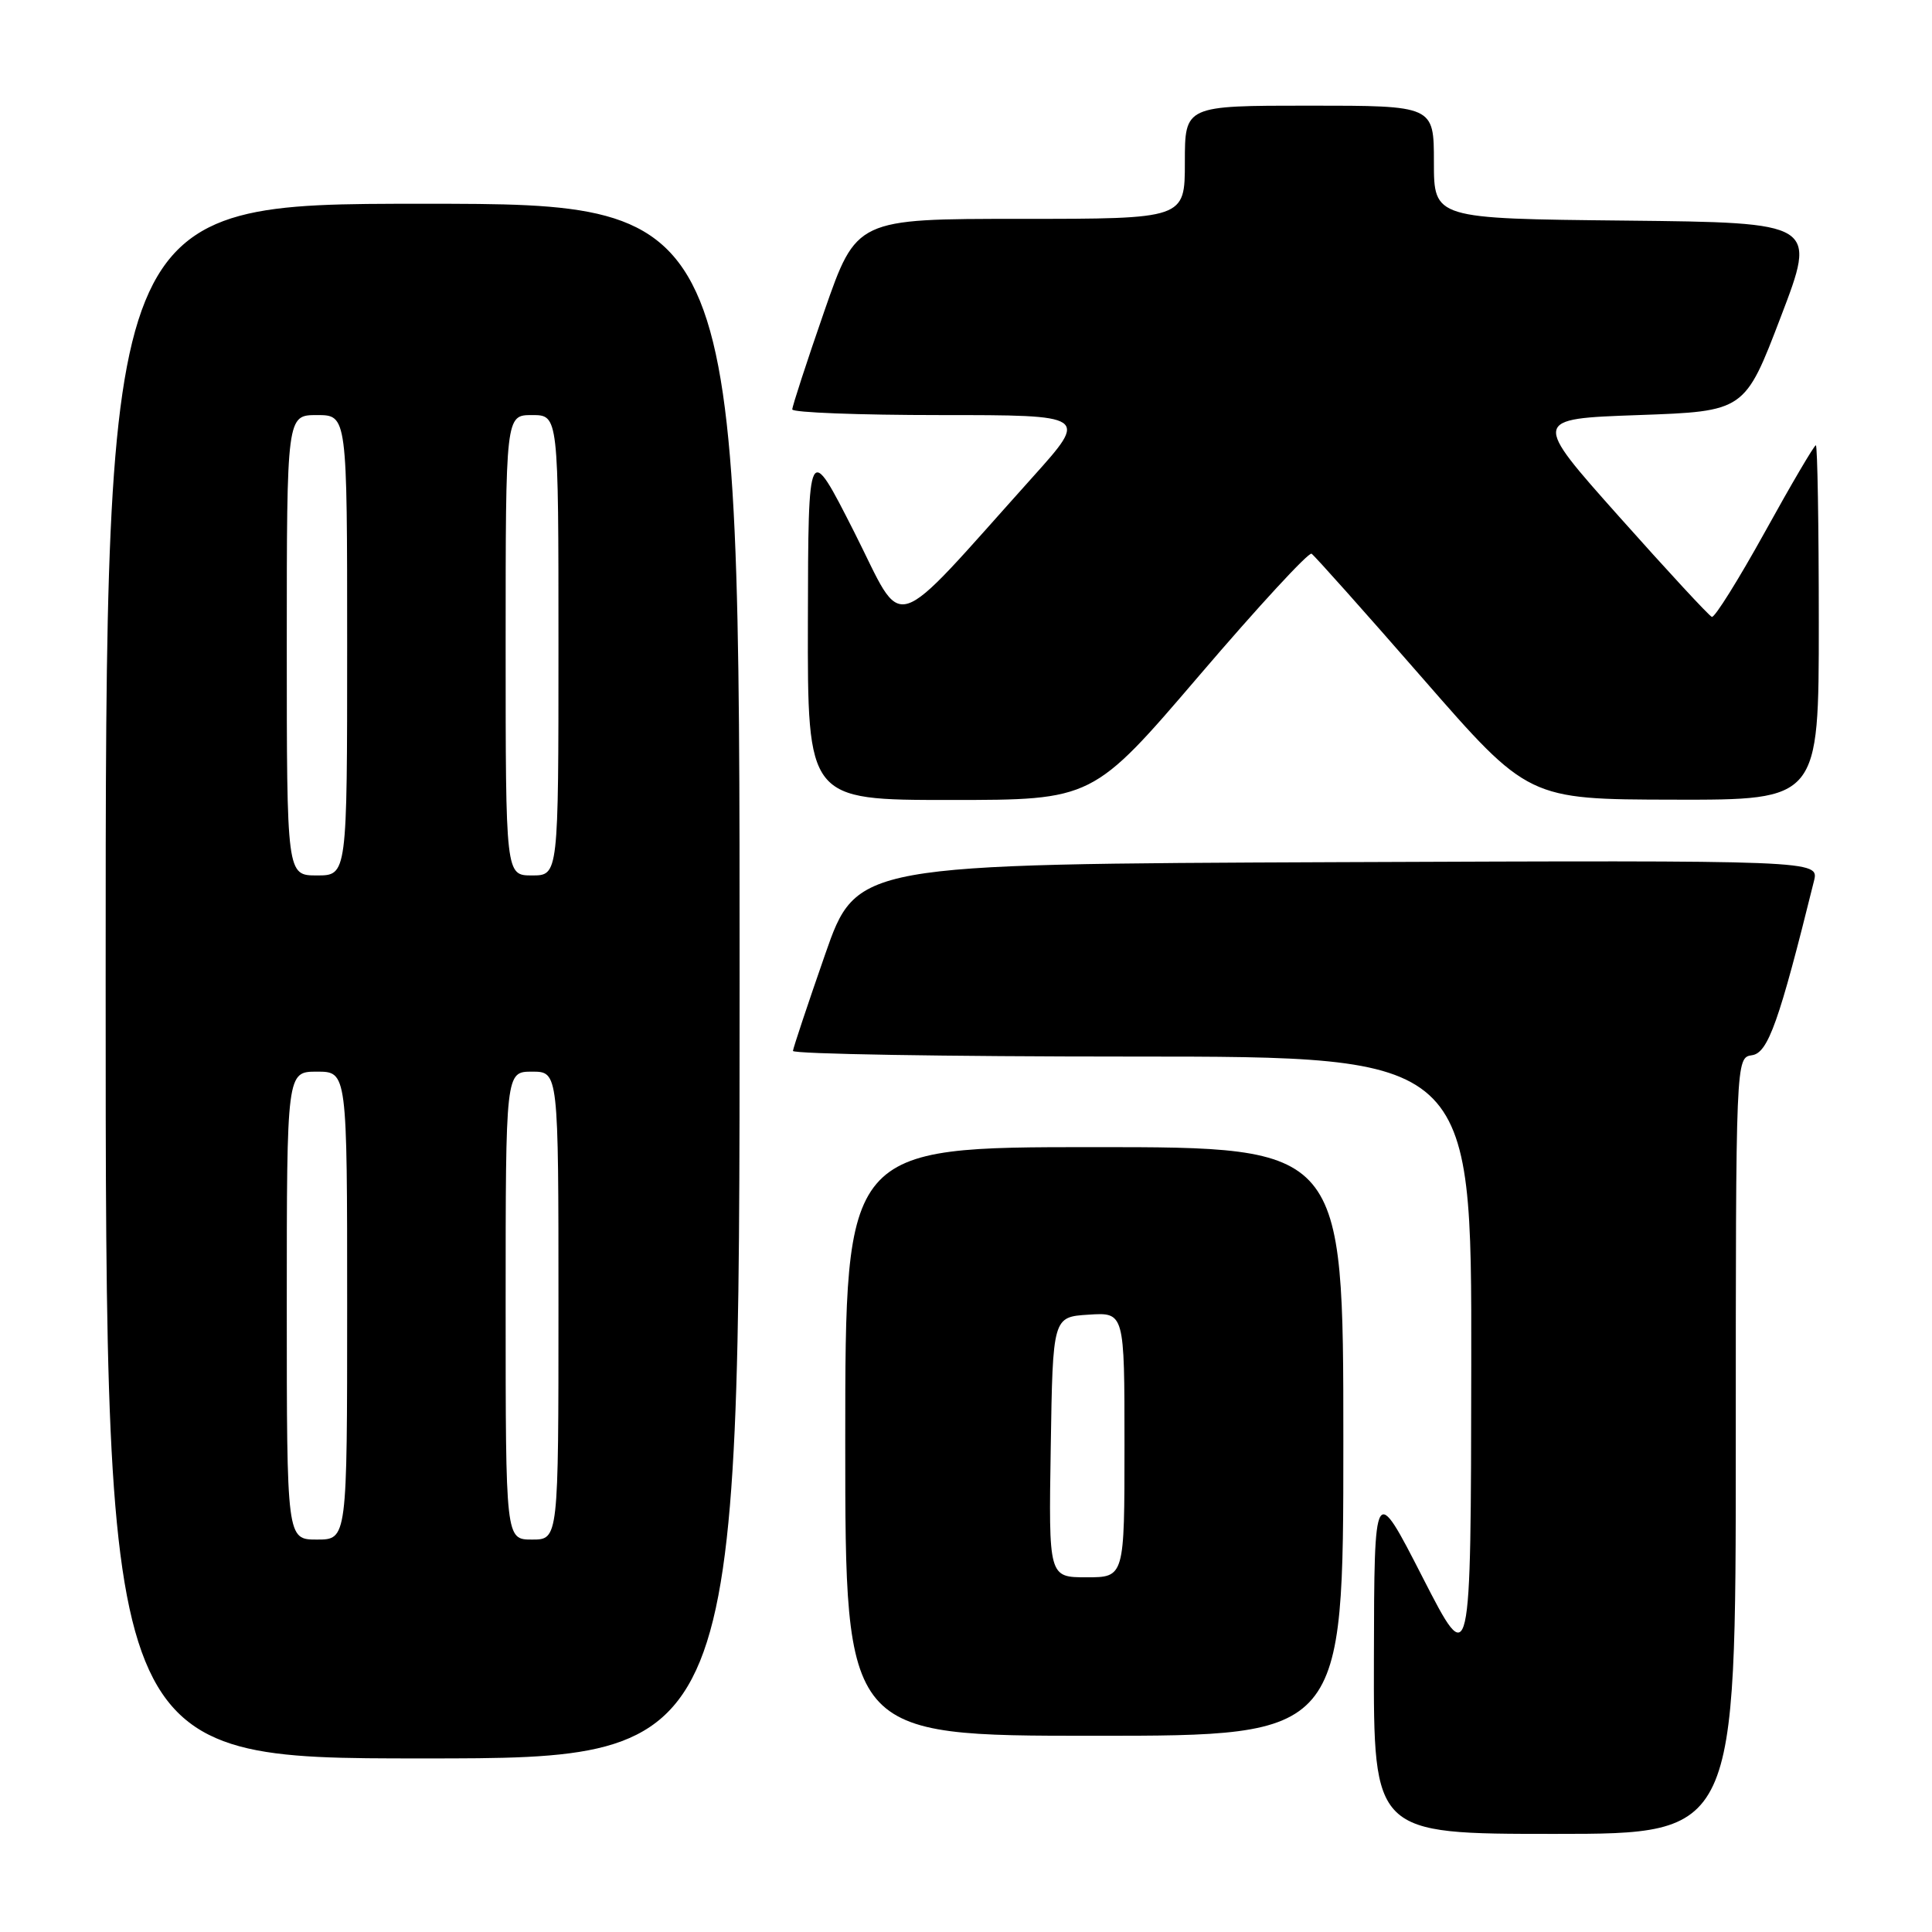 <?xml version="1.0" encoding="UTF-8" standalone="no"?>
<!DOCTYPE svg PUBLIC "-//W3C//DTD SVG 1.1//EN" "http://www.w3.org/Graphics/SVG/1.1/DTD/svg11.dtd" >
<svg xmlns="http://www.w3.org/2000/svg" xmlns:xlink="http://www.w3.org/1999/xlink" version="1.1" viewBox="0 0 256 256">
 <g >
 <path fill="currentColor"
d=" M 230.00 191.57 C 230.00 140.14 230.00 140.14 232.16 139.82 C 234.28 139.51 235.75 135.37 240.36 116.74 C 241.04 113.99 241.04 113.99 177.27 114.24 C 113.50 114.50 113.50 114.50 109.32 126.50 C 107.02 133.10 105.11 138.84 105.07 139.25 C 105.03 139.66 125.25 140.00 150.00 140.00 C 195.00 140.00 195.00 140.00 194.95 180.75 C 194.90 221.50 194.90 221.50 188.50 209.00 C 182.10 196.50 182.10 196.50 182.05 219.75 C 182.00 243.00 182.00 243.00 206.00 243.00 C 230.00 243.00 230.00 243.00 230.00 191.57 Z  M 98.00 130.00 C 98.00 27.00 98.00 27.00 56.00 27.00 C 14.00 27.00 14.00 27.00 14.00 130.00 C 14.00 233.00 14.00 233.00 56.00 233.00 C 98.00 233.00 98.00 233.00 98.00 130.00 Z  M 178.00 191.00 C 178.00 152.00 178.00 152.00 145.00 152.00 C 112.00 152.00 112.00 152.00 112.00 191.00 C 112.00 230.00 112.00 230.00 145.00 230.00 C 178.00 230.00 178.00 230.00 178.00 191.00 Z  M 158.94 89.47 C 166.72 80.37 173.40 73.13 173.79 73.37 C 174.18 73.62 180.80 81.04 188.50 89.87 C 202.50 105.92 202.50 105.92 221.75 105.96 C 241.00 106.00 241.00 106.00 241.00 82.50 C 241.00 69.57 240.82 59.00 240.61 59.00 C 240.39 59.00 237.35 64.17 233.86 70.49 C 230.36 76.81 227.20 81.87 226.83 81.74 C 226.46 81.61 220.95 75.65 214.58 68.50 C 203.00 55.50 203.00 55.50 217.09 55.00 C 231.19 54.50 231.19 54.50 235.96 42.00 C 240.74 29.50 240.74 29.50 215.37 29.23 C 190.00 28.97 190.00 28.97 190.00 21.48 C 190.00 14.00 190.00 14.00 173.50 14.00 C 157.00 14.00 157.00 14.00 157.00 21.50 C 157.00 29.00 157.00 29.00 135.24 29.00 C 113.48 29.00 113.48 29.00 109.22 41.25 C 106.88 47.99 104.98 53.84 104.98 54.25 C 104.99 54.66 113.82 55.00 124.61 55.00 C 144.21 55.00 144.21 55.00 136.86 63.19 C 117.52 84.72 120.00 83.96 113.18 70.48 C 107.10 58.50 107.10 58.50 107.05 82.25 C 107.00 106.00 107.00 106.00 125.90 106.00 C 144.80 106.00 144.80 106.00 158.94 89.47 Z  M 38.00 173.00 C 38.00 142.00 38.00 142.00 42.00 142.00 C 46.00 142.00 46.00 142.00 46.00 173.00 C 46.00 204.00 46.00 204.00 42.00 204.00 C 38.00 204.00 38.00 204.00 38.00 173.00 Z  M 67.00 173.00 C 67.00 142.00 67.00 142.00 70.50 142.00 C 74.00 142.00 74.00 142.00 74.00 173.00 C 74.00 204.00 74.00 204.00 70.50 204.00 C 67.00 204.00 67.00 204.00 67.00 173.00 Z  M 38.00 85.50 C 38.00 55.00 38.00 55.00 42.00 55.00 C 46.00 55.00 46.00 55.00 46.00 85.50 C 46.00 116.00 46.00 116.00 42.00 116.00 C 38.00 116.00 38.00 116.00 38.00 85.50 Z  M 67.00 85.50 C 67.00 55.00 67.00 55.00 70.50 55.00 C 74.00 55.00 74.00 55.00 74.00 85.50 C 74.00 116.00 74.00 116.00 70.50 116.00 C 67.00 116.00 67.00 116.00 67.00 85.50 Z  M 139.23 191.75 C 139.50 174.50 139.50 174.50 144.25 174.20 C 149.00 173.89 149.00 173.89 149.00 191.45 C 149.00 209.00 149.00 209.00 143.98 209.00 C 138.95 209.00 138.95 209.00 139.23 191.75 Z "/>
</g>
</svg>